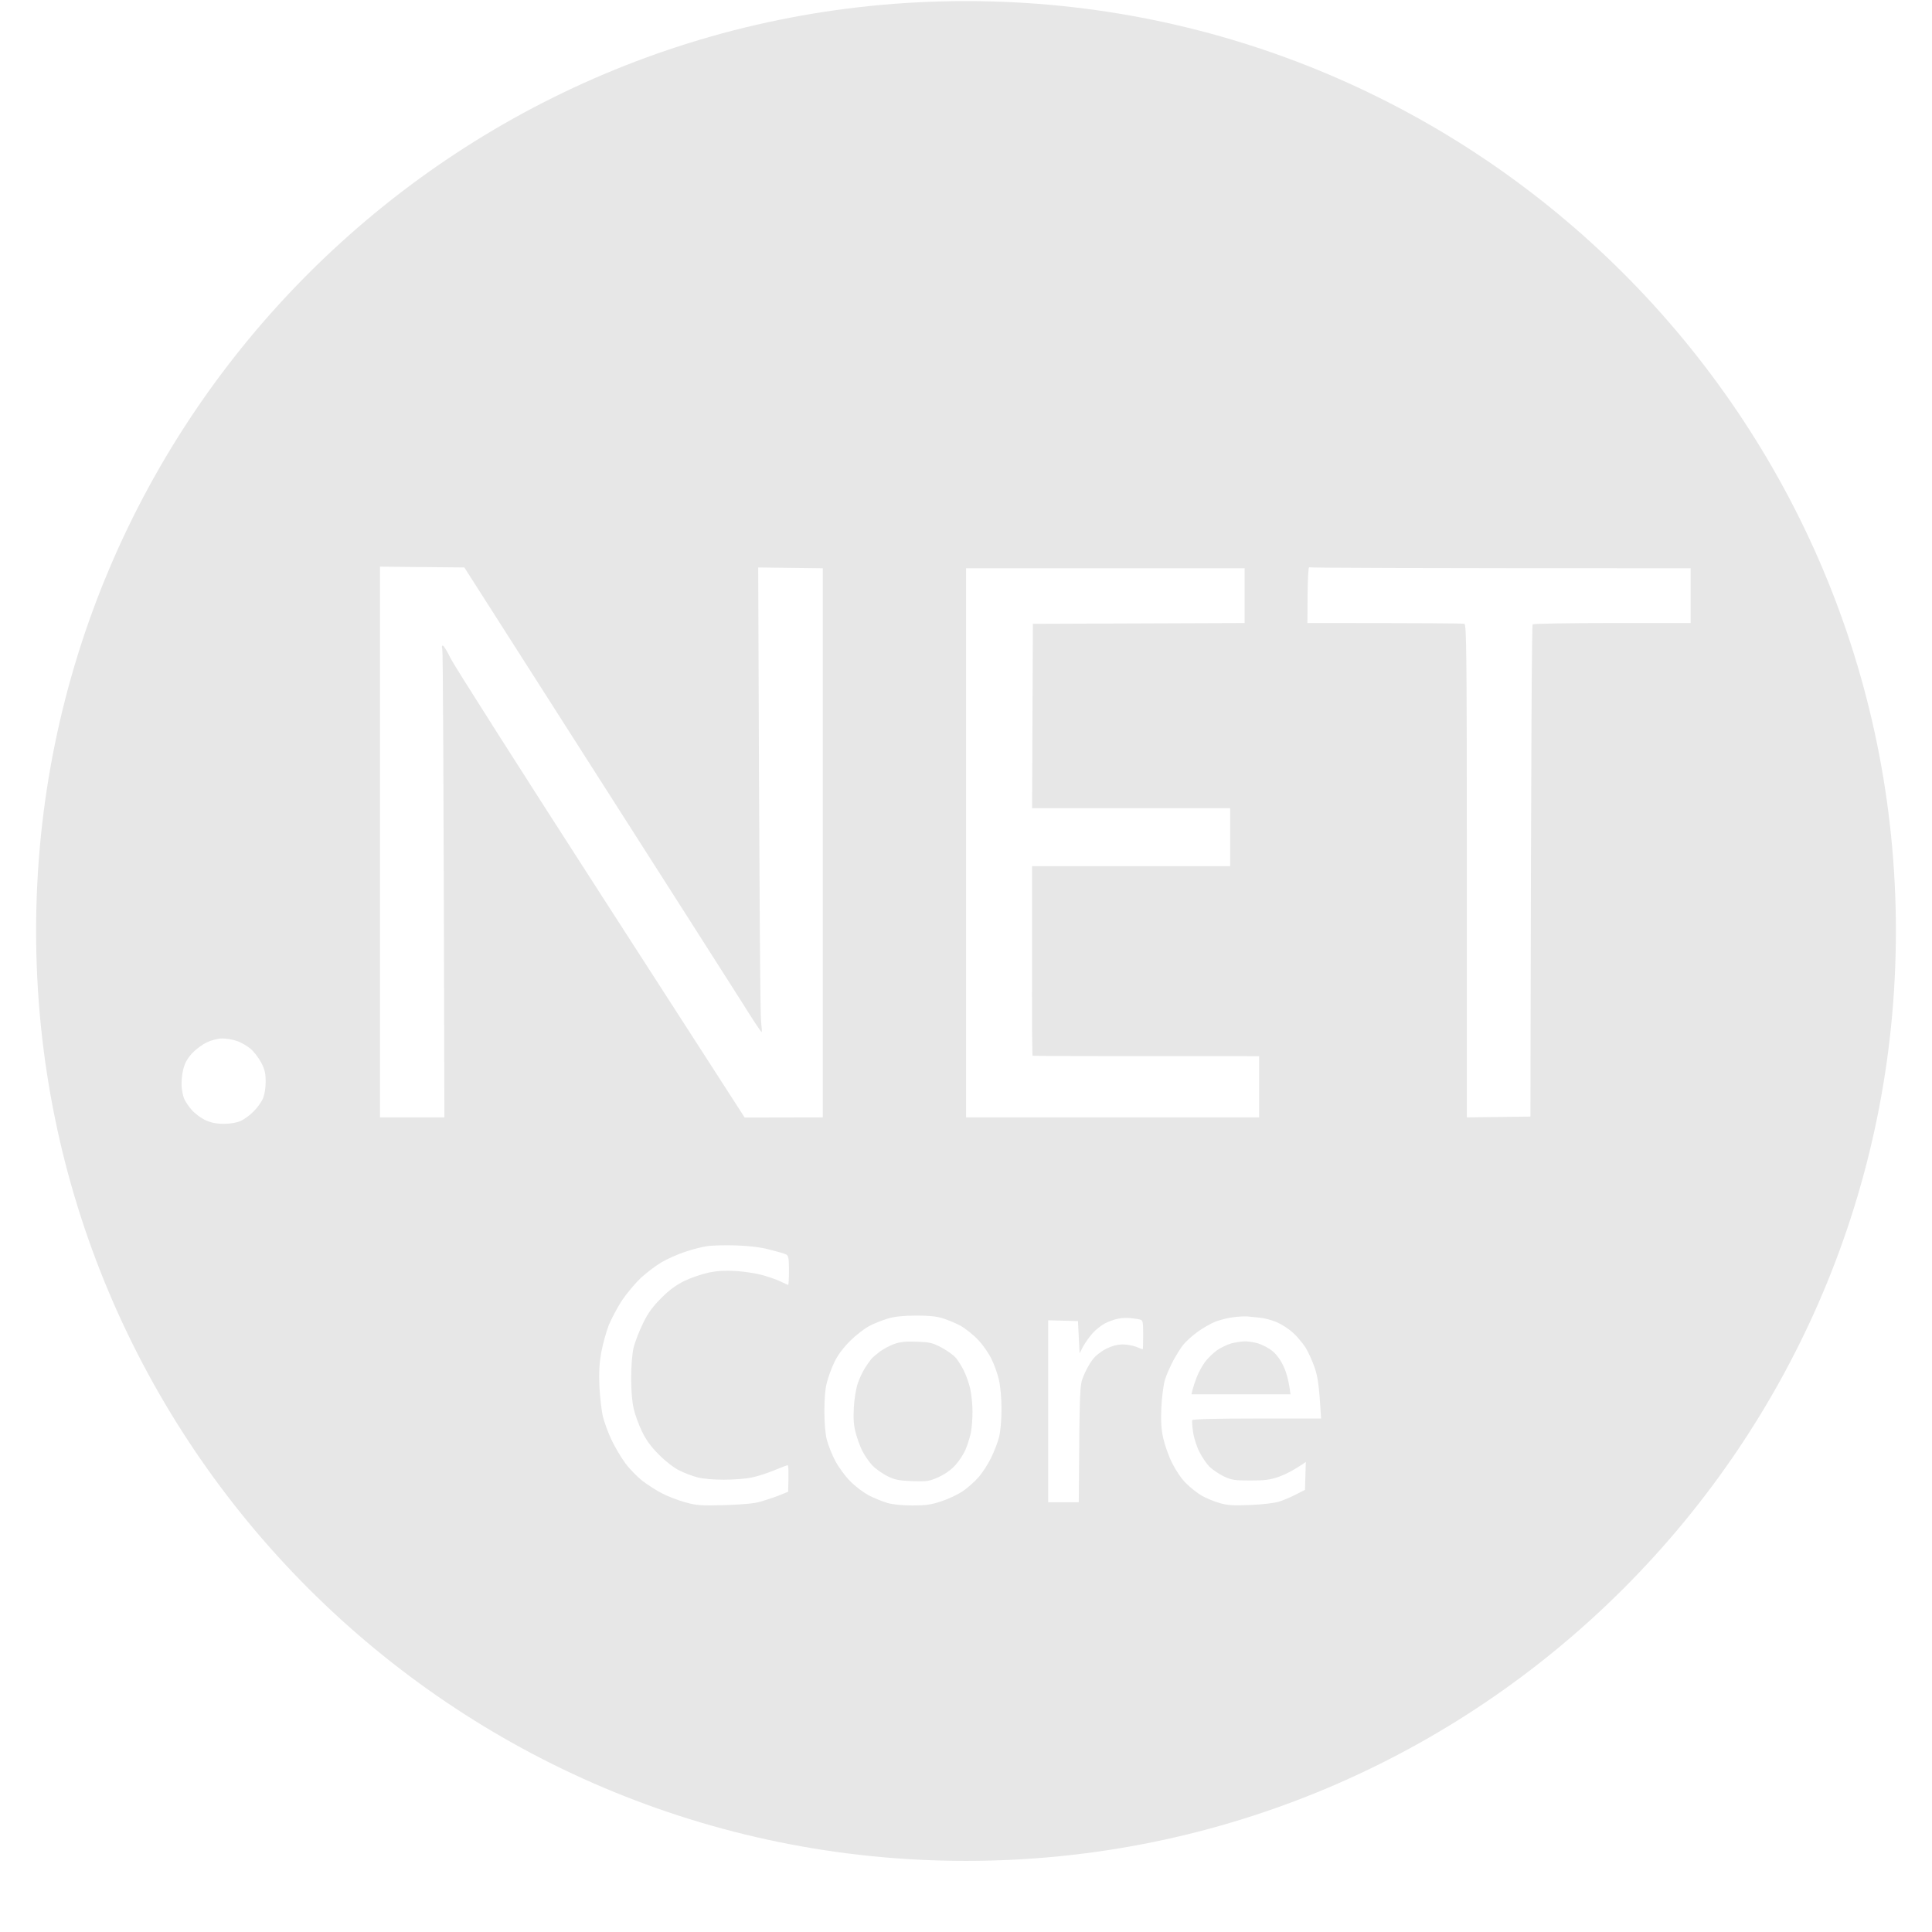 <svg width="883" height="883" viewBox="0 0 883 883" fill="none" xmlns="http://www.w3.org/2000/svg">
<path d="M441.5 0.5C676.221 0.5 866.5 190.779 866.5 425.5C866.5 660.221 676.221 850.5 441.5 850.5C206.779 850.5 16.5 660.221 16.5 425.5C16.5 190.779 206.779 0.5 441.5 0.5ZM418.352 601.287C412.98 601.287 408.785 601.728 405.842 602.611C403.413 603.347 399.587 604.819 397.379 605.997C395.171 607.101 391.124 610.265 388.475 612.915C385.31 616.079 382.808 619.466 381.337 622.557C380.086 625.206 378.54 629.327 377.952 631.756C377.142 634.626 376.774 639.336 376.774 645.003C376.774 650.596 377.216 655.454 377.952 658.251C378.614 660.679 380.306 664.948 381.778 667.744C383.324 670.615 386.341 674.736 388.548 676.944C390.756 679.226 394.583 682.096 397.011 683.421C399.439 684.672 403.266 686.217 405.474 686.88C408.049 687.616 412.317 688.058 417.101 688.058C423.209 688.058 425.637 687.69 430.273 686.145C433.437 685.113 437.779 683.053 439.987 681.581C442.194 680.035 445.432 677.238 447.199 675.178C448.965 673.191 451.54 669.216 452.938 666.347C454.336 663.477 456.029 659.207 456.618 656.779C457.28 654.056 457.722 649.124 457.722 643.899C457.722 638.896 457.207 633.522 456.544 630.652C455.956 628.003 454.484 623.808 453.233 621.306C452.055 618.73 449.333 614.756 447.125 612.474C444.991 610.119 441.238 607.175 438.883 605.851C436.528 604.599 432.702 603.054 430.494 602.391C427.771 601.582 423.797 601.213 418.352 601.287ZM336.3 569.198C331.223 569.051 325.262 569.197 323.054 569.565C320.847 569.86 316.358 571.038 313.12 572.142C309.882 573.172 305.099 575.307 302.45 576.852C299.8 578.398 295.532 581.636 292.957 583.991C290.381 586.42 286.554 590.983 284.347 594.221C282.213 597.459 279.49 602.611 278.239 605.629C277.062 608.646 275.516 614.313 274.78 618.14C273.897 623.292 273.676 627.413 273.971 633.963C274.265 638.821 274.927 644.929 275.59 647.579C276.252 650.228 278.018 655.012 279.564 658.25C281.109 661.489 283.905 666.199 285.819 668.775C287.658 671.277 291.118 674.81 293.398 676.65C295.754 678.49 299.8 681.065 302.45 682.464C305.099 683.862 309.882 685.702 313.12 686.585C318.345 688.057 320.332 688.204 331.149 687.91C339.465 687.616 344.689 687.174 347.707 686.291C350.135 685.555 353.962 684.304 356.169 683.421L360.217 681.801C360.511 672.381 360.364 669.658 359.996 669.658C359.702 669.658 356.979 670.688 353.962 671.938C350.945 673.19 346.308 674.736 343.659 675.251C341.01 675.84 335.27 676.282 330.781 676.282C325.924 676.282 321.068 675.84 318.639 675.178C316.431 674.589 312.752 673.191 310.544 672.087C308.19 670.983 304.289 667.965 301.272 664.948C297.447 661.121 295.311 658.177 293.398 654.203C291.926 651.185 290.234 646.548 289.646 643.898C288.91 640.954 288.468 635.583 288.468 629.916C288.468 624.249 288.909 618.876 289.572 615.932C290.234 613.283 292.147 608.351 293.84 604.893C296.047 600.256 298.255 597.239 302.082 593.412C305.761 589.658 308.778 587.45 312.752 585.463C315.769 583.991 320.773 582.298 323.79 581.636C327.691 580.827 331.296 580.606 336.3 580.9C340.127 581.121 345.72 582.003 348.59 582.813C351.533 583.622 355.286 584.948 356.905 585.758C358.524 586.566 359.995 587.228 360.217 587.229C360.437 587.229 360.585 584.285 360.585 580.605C360.585 575.012 360.364 573.908 359.26 573.32C358.598 572.952 355.213 571.995 351.754 571.112C347.559 570.008 342.482 569.419 336.3 569.198ZM569.943 601.654C568.766 601.581 565.896 601.729 563.688 602.022C561.481 602.244 557.802 603.2 555.595 604.009C553.387 604.893 549.56 607.027 547.132 608.867C544.704 610.633 541.834 613.283 540.803 614.607C539.7 615.933 537.712 619.171 536.24 621.82C534.842 624.469 533.077 628.445 532.414 630.652C531.752 632.86 531.016 638.526 530.795 643.163C530.501 649.345 530.721 653.099 531.604 657.146C532.267 660.164 534.033 665.316 535.651 668.554C537.417 672.087 539.92 675.84 542.128 677.974C544.041 679.888 547.279 682.464 549.34 683.641C551.327 684.745 555.006 686.291 557.434 686.953C561.04 687.983 563.689 688.204 571.416 687.836C577.009 687.615 582.528 686.953 584.662 686.291C586.649 685.628 590.181 684.156 592.389 682.979L596.436 680.918L596.804 668.186C591.359 671.938 587.532 673.853 584.662 674.883C580.394 676.355 578.113 676.65 571.416 676.65C564.205 676.65 562.879 676.429 559.273 674.736C557.067 673.632 554.123 671.645 552.725 670.32C551.4 668.922 549.34 665.904 548.162 663.549C546.985 661.268 545.66 657.22 545.292 654.57C544.924 651.922 544.704 649.419 544.924 649.051C545.149 648.609 555.746 648.315 574.581 648.315H603.795C602.912 633.376 602.324 629.474 600.925 625.279C599.895 622.188 597.908 617.846 596.584 615.711C595.185 613.651 592.61 610.56 590.844 609.014C589.078 607.395 585.766 605.261 583.558 604.304C581.351 603.347 577.819 602.39 575.832 602.243C573.771 602.022 571.121 601.802 569.943 601.654ZM516.961 602.464C515.342 602.243 512.692 602.318 511.073 602.686C509.455 602.98 506.805 603.936 505.186 604.746C503.567 605.555 500.992 607.542 499.446 609.235C497.975 610.854 495.988 613.651 495.031 615.417L493.412 618.508L492.676 603.789L479.062 603.421V686.585H493.044L493.046 686.362C493.412 633.523 493.415 633.148 495.252 628.812C496.209 626.384 498.048 623.071 499.299 621.452C500.55 619.759 503.2 617.625 505.554 616.448C508.277 615.123 510.706 614.46 513.134 614.46C515.047 614.46 517.844 614.976 519.315 615.564C520.86 616.227 522.183 616.667 522.259 616.668C522.406 616.668 522.48 613.724 522.48 610.045C522.48 604.378 522.333 603.347 521.155 603.126C520.493 602.906 518.58 602.611 516.961 602.464ZM408.712 614.24C411.508 613.283 414.157 612.989 419.088 613.209C424.975 613.43 426.226 613.724 430.42 615.932C432.996 617.331 435.939 619.465 436.97 620.716C437.926 621.894 439.545 624.47 440.502 626.383C441.459 628.37 442.783 631.976 443.372 634.479C443.961 637.054 444.476 641.838 444.476 645.15C444.476 648.535 444.108 653.025 443.666 655.085C443.151 657.22 442.121 660.605 441.238 662.666C440.355 664.653 438.294 667.818 436.602 669.657C434.688 671.792 431.966 673.705 428.949 675.104C424.607 677.017 423.724 677.164 416.88 676.944C410.478 676.649 408.932 676.355 405.179 674.441C402.825 673.19 399.734 670.982 398.409 669.437C397.011 667.965 395.098 665.021 394.067 663.034C393.037 660.973 391.713 657.293 391.05 654.717C390.167 651.332 389.947 648.315 390.241 643.163C390.462 639.189 391.271 634.405 392.081 632.123C392.817 629.916 394.362 626.751 395.392 625.132C396.422 623.513 397.747 621.673 398.262 621.084C398.777 620.422 400.543 618.949 402.089 617.771C403.708 616.521 406.725 614.976 408.712 614.24ZM568.841 613.062C570.239 612.989 573.109 613.43 575.096 614.019C577.156 614.681 580.1 616.227 581.719 617.625C583.558 619.171 585.472 621.82 586.796 624.837C587.974 627.413 589.078 631.314 589.812 637.275H544.556L544.998 635.288C545.292 634.111 546.101 631.608 546.91 629.548C547.646 627.561 549.34 624.396 550.664 622.556C552.062 620.716 554.564 618.287 556.331 617.036C558.097 615.859 561.04 614.46 562.88 613.945C564.793 613.504 567.442 613.063 568.841 613.062ZM101.552 474.626C99.639 474.626 96.695 475.362 94.561 476.392C92.501 477.276 89.484 479.631 87.718 481.471C85.437 484.046 84.407 486.034 83.671 489.051C83.156 491.332 82.861 494.718 83.008 496.558C83.155 498.47 83.671 501.046 84.186 502.225C84.701 503.402 86.246 505.757 87.644 507.303C89.043 508.922 91.838 510.983 93.825 511.939C96.474 513.117 98.83 513.632 102.288 513.632C105.305 513.632 108.175 513.117 110.015 512.307C111.634 511.571 114.283 509.658 115.829 508.039C117.448 506.493 119.361 503.844 120.097 502.225C120.906 500.385 121.421 497.441 121.421 494.497C121.421 490.67 121.053 488.904 119.434 485.739C118.257 483.531 116.049 480.587 114.43 479.263C112.811 477.938 110.015 476.319 108.175 475.73C106.336 475.068 103.392 474.626 101.552 474.626ZM173.669 510.689H203.104C202.736 346.126 202.442 297.626 202.147 296.669C201.854 295.712 201.927 295.05 202.369 295.05C202.81 295.051 204.357 297.627 205.901 300.79C207.374 303.883 238.281 352.456 274.486 408.61L340.348 510.762L376.038 510.689V259.723L346.529 259.355C347.044 416.775 347.486 464.541 347.854 467.046C348.147 469.621 348.295 471.68 348.075 471.682C347.854 471.756 343.954 465.868 339.465 458.656C334.902 451.443 304.435 403.679 271.688 352.455L212.229 259.355L173.669 258.987V510.689ZM598.35 259.282C597.982 259.064 597.687 264.362 597.614 271.793L597.54 284.746C652.29 284.746 668.7 284.894 669.289 285.114C670.246 285.41 670.394 298.658 670.394 398.086V510.689L699.461 510.321C699.755 332.658 700.123 285.63 700.491 285.335C700.862 285.041 717.271 284.746 736.917 284.746H772.681V259.723C638.088 259.723 598.718 259.503 598.35 259.282ZM441.532 510.688H575.464V482.722C495.326 482.722 471.998 482.648 471.924 482.501C471.851 482.426 471.777 477.568 471.704 471.682C471.704 465.794 471.63 446.365 471.704 428.407V395.878H562.218V369.383H471.704L472.071 285.114L568.841 284.746V259.723H441.532V510.688Z" fill="#E7E7E7"/>
</svg>
